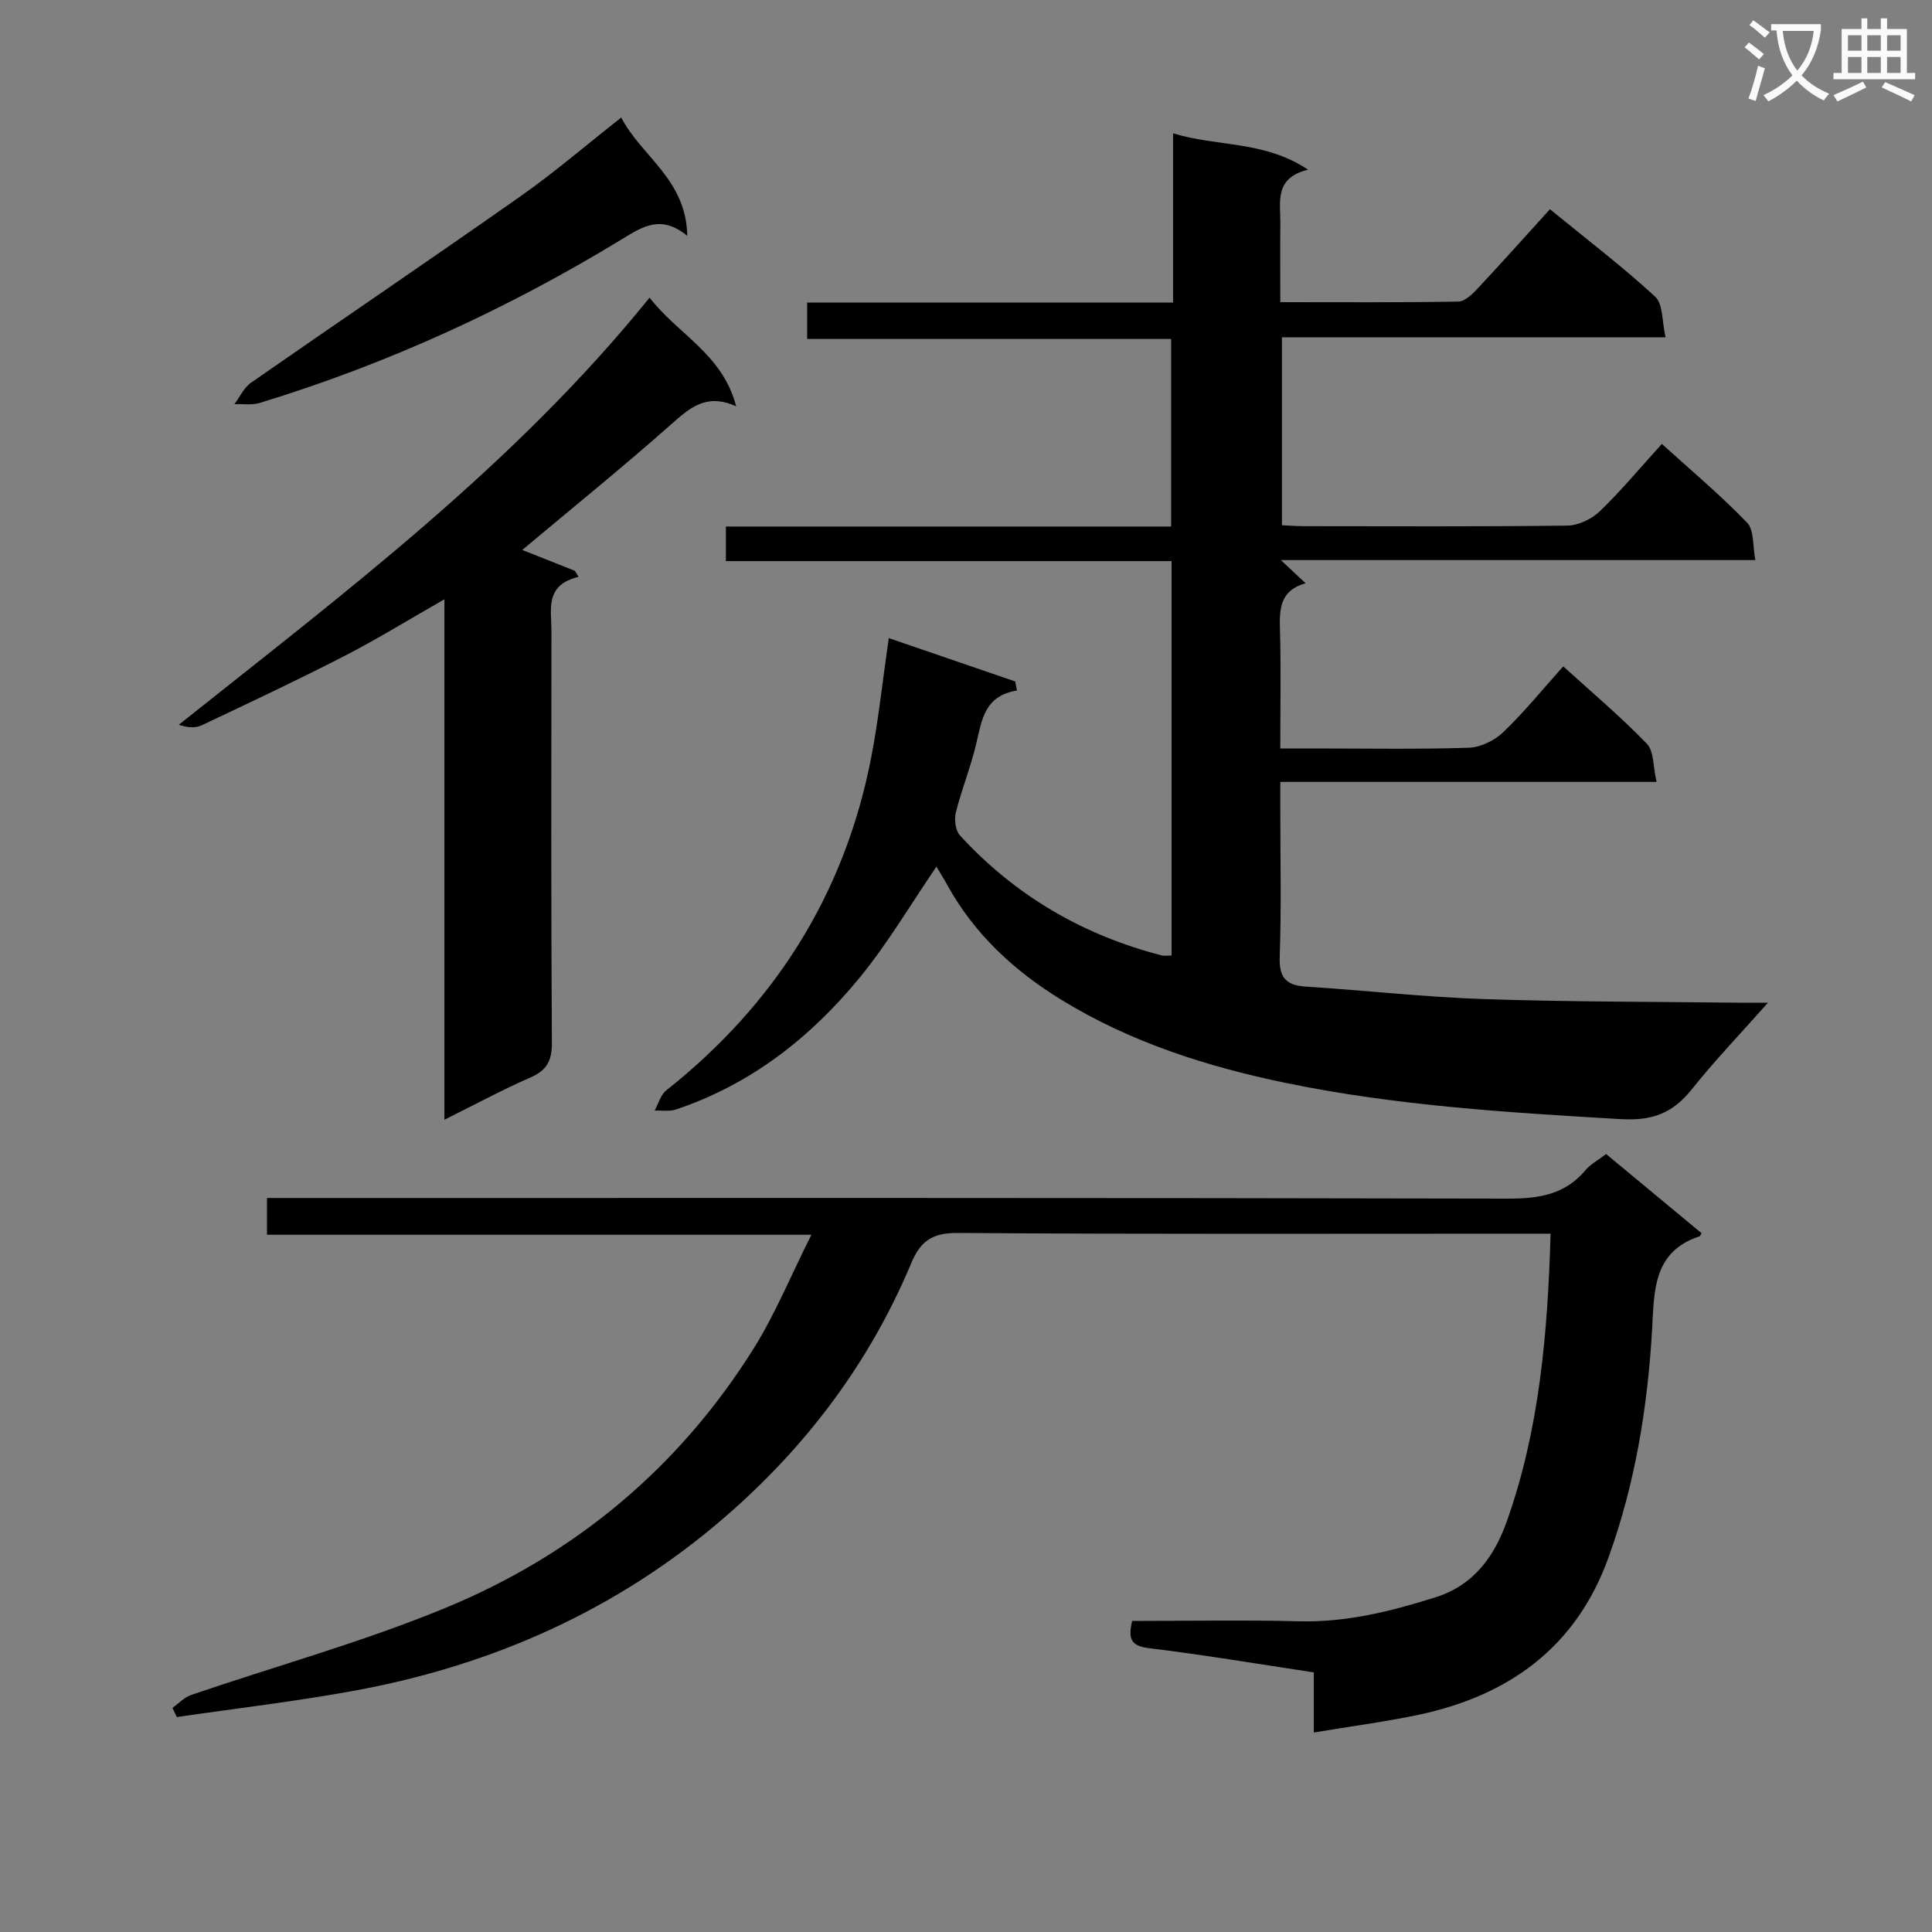 <svg enable-background="new 0 0 400 400" viewBox="0 0 400 400" xmlns="http://www.w3.org/2000/svg"><rect x="0" y="0" width="400" height="400" fill="#808080" stroke="none"/><path d="m362.1 8.8c1.1.8 2.1 1.6 3.1 2.4l-1 1.1c-1.3-1.1-2.3-2-3-2.5zm1.9 4.8c.5.2.9.4 1.4.5-.6 2.3-1.3 4.5-1.9 6.8l-1.5-.5c.8-2.1 1.4-4.3 2-6.8zm-1-9.4c1.3.9 2.4 1.8 3.4 2.5l-1 1.1c-1.4-1.2-2.4-2.1-3.2-2.6zm3.7 2.2v-1.4h10.3v1.2c-.5 3.6-1.8 6.8-4 9.4 1.5 1.6 3.4 2.8 5.7 3.8-.3.4-.7.8-1.1 1.4-2.3-1.1-4.1-2.5-5.6-4.1-1.6 1.6-3.6 3.1-5.9 4.3-.3-.5-.7-.9-1-1.3 2.4-1.1 4.4-2.5 6-4.1-1.9-2.5-3-5.6-3.3-9.3h-1.1zm8.8 0h-6.4c.3 3.3 1.3 6 3 8.2 2-2.3 3.1-5.1 3.4-8.2z" fill="#fafafb"/><path d="m385.3 3.8h1.3v2.2h2.8v-2.2h1.3v2.2h4.1v9.1h1.7v1.3h-16.9v-1.3h1.7v-9.1h4.1v-2.2zm.4 13.1.7 1.2c-1.8.9-3.8 1.9-6 2.9-.2-.4-.5-.8-.8-1.3 2.3-1 4.3-1.9 6.1-2.8zm-3.1-6.4h2.8v-3.2h-2.8zm0 4.6h2.8v-3.3h-2.8zm4-4.6h2.8v-3.2h-2.8zm0 4.6h2.8v-3.3h-2.8zm3.7 1.9c2.1.9 4.1 1.8 6.1 2.7l-.7 1.3c-2.2-1.1-4.2-2-6.1-2.9zm3.2-9.7h-2.8v3.2h2.8zm-2.8 7.8h2.8v-3.3h-2.8z" fill="#fafafb"/><g fill="#010000"><path d="m242.56 197.83c0-27.3 0-54.23 0-81.66-30.83 0-61.4 0-92.27 0 0-2.55 0-4.61 0-7.16h92.18c0-13.06 0-25.64 0-38.83-25 0-50.04 0-75.36 0 0-2.68 0-4.76 0-7.54h75.76c0-11.94 0-23.19 0-35.04 9.23 2.84 18.81 1.45 27.95 7.53-7.05 1.73-5.7 6.65-5.74 11-.05 5.29-.01 10.58-.01 16.43 12.61 0 24.73.09 36.85-.12 1.35-.02 2.89-1.51 3.97-2.67 5-5.34 9.88-10.8 15.01-16.45 8.11 6.63 15.25 12.06 21.8 18.12 1.64 1.52 1.37 5.08 2.14 8.39-26.96 0-53.02 0-79.43 0v38.92c1.43.06 3.01.19 4.59.19 18.16.01 36.33.11 54.49-.12 2.28-.03 5.04-1.34 6.72-2.95 4.41-4.25 8.35-9 12.86-13.96 6.07 5.5 12.16 10.61 17.65 16.3 1.47 1.52 1.13 4.8 1.71 7.75-32.95 0-65.06 0-98.24 0 2.08 1.95 3.42 3.2 5.11 4.79-5.24 1.48-5.43 5.23-5.3 9.48.23 7.98.07 15.96.07 24.73h7.04c10.66 0 21.34.2 31.99-.15 2.44-.08 5.33-1.49 7.12-3.21 4.31-4.13 8.1-8.8 12.43-13.64 5.93 5.4 11.91 10.42 17.3 16.01 1.51 1.56 1.29 4.79 2.02 7.91-26.28 0-51.7 0-77.9 0v5.23c0 10.33.24 20.67-.12 30.99-.15 4.37 1.35 5.91 5.48 6.17 12.28.78 24.53 2.17 36.82 2.58 17.63.59 35.29.54 52.93.75 1.47.02 2.94 0 5.86 0-5.83 6.57-11.06 12.02-15.74 17.89-3.94 4.93-8.07 6.6-14.79 6.21-23.25-1.36-46.43-2.77-69.3-7.49-16.35-3.38-32.14-8.42-46.45-17.2-9.75-5.98-18.04-13.61-23.65-23.81-.71-1.29-1.5-2.54-2.23-3.77-5.36 7.84-10.08 15.89-15.92 23.01-10.17 12.4-22.56 22.09-38.02 27.27-1.34.45-2.93.17-4.4.22.78-1.41 1.22-3.24 2.38-4.16 22.53-17.86 36.98-40.7 42.46-68.98 1.51-7.78 2.33-15.7 3.63-24.68 9.02 3.09 17.6 6.03 26.18 8.98.12.63.24 1.25.36 1.88-6.7 1.07-7.27 6.06-8.41 10.92-1.13 4.84-3.03 9.49-4.24 14.31-.36 1.46-.09 3.75.85 4.77 11.43 12.46 25.47 20.65 41.84 24.86.47.1.98 0 1.97 0z"/><path d="m272.01 358.7c0-4.83 0-8.44 0-12.45-11.6-1.75-22.86-3.65-34.18-5.02-3.93-.48-4.19-2.13-3.45-5.63 11.62 0 23.08-.23 34.53.07 9.82.26 19.02-2.05 28.28-4.96 8.11-2.55 12.29-8.71 14.8-15.79 6.73-18.97 8.44-38.8 9.04-59.5-2.41 0-4.36 0-6.31 0-38.82 0-77.64.13-116.46-.15-5.23-.04-7.68 1.68-9.59 6.24-8.63 20.6-21.72 37.99-38.58 52.58-22.17 19.18-48.02 30.68-76.67 35.94-12.19 2.24-24.53 3.67-36.81 5.47-.3-.63-.6-1.27-.91-1.9 1.29-.91 2.45-2.19 3.89-2.68 17.55-6 35.53-10.96 52.64-18.02 26.78-11.05 48.38-29.04 63.84-53.76 4.44-7.11 7.65-14.99 11.92-23.5-38.31 0-75.34 0-112.71 0 0-2.68 0-4.77 0-7.61h5.61c83.81 0 167.62-.06 251.42.13 6.38.01 11.73-.85 15.97-5.91 1.04-1.24 2.6-2.05 4.25-3.32 6.58 5.46 13.19 10.94 19.77 16.4-.25.38-.31.6-.44.64-9.66 3.18-9.36 11.35-9.81 19.27-.93 16.14-3.52 31.99-9.04 47.26-6.68 18.48-20.5 28.5-39.16 32.5-6.93 1.46-13.99 2.38-21.84 3.7z"/><path d="m92.01 231.83c0-36.25 0-71.54 0-107.75-7.26 4.14-13.83 8.2-20.67 11.72-9.75 5.01-19.68 9.68-29.59 14.37-1.29.61-2.91.5-4.73-.12 34.36-27.38 69.35-53.63 97.47-88.43 5.76 7.54 15.12 11.64 17.92 22.5-6.27-2.83-9.7.42-13.58 3.85-10.06 8.89-20.51 17.35-30.7 25.89 3.44 1.36 7.17 2.84 10.89 4.32.26.42.51.83.77 1.25-7.04 1.68-5.62 6.72-5.62 11.13-.02 28.48-.09 56.95.09 85.43.02 3.75-1.15 5.65-4.5 7.12-5.74 2.5-11.28 5.5-17.75 8.72z"/><path d="m128.62 24.33c4.12 8.02 13.48 12.8 13.67 24.5-5.39-4.44-9.24-1.92-13.37.6-23.64 14.43-48.63 25.9-75.14 33.99-1.63.5-3.49.19-5.25.26 1.14-1.51 1.98-3.44 3.46-4.46 18.56-12.92 37.29-25.58 55.78-38.59 7.03-4.94 13.59-10.59 20.85-16.3z"/></g></svg>